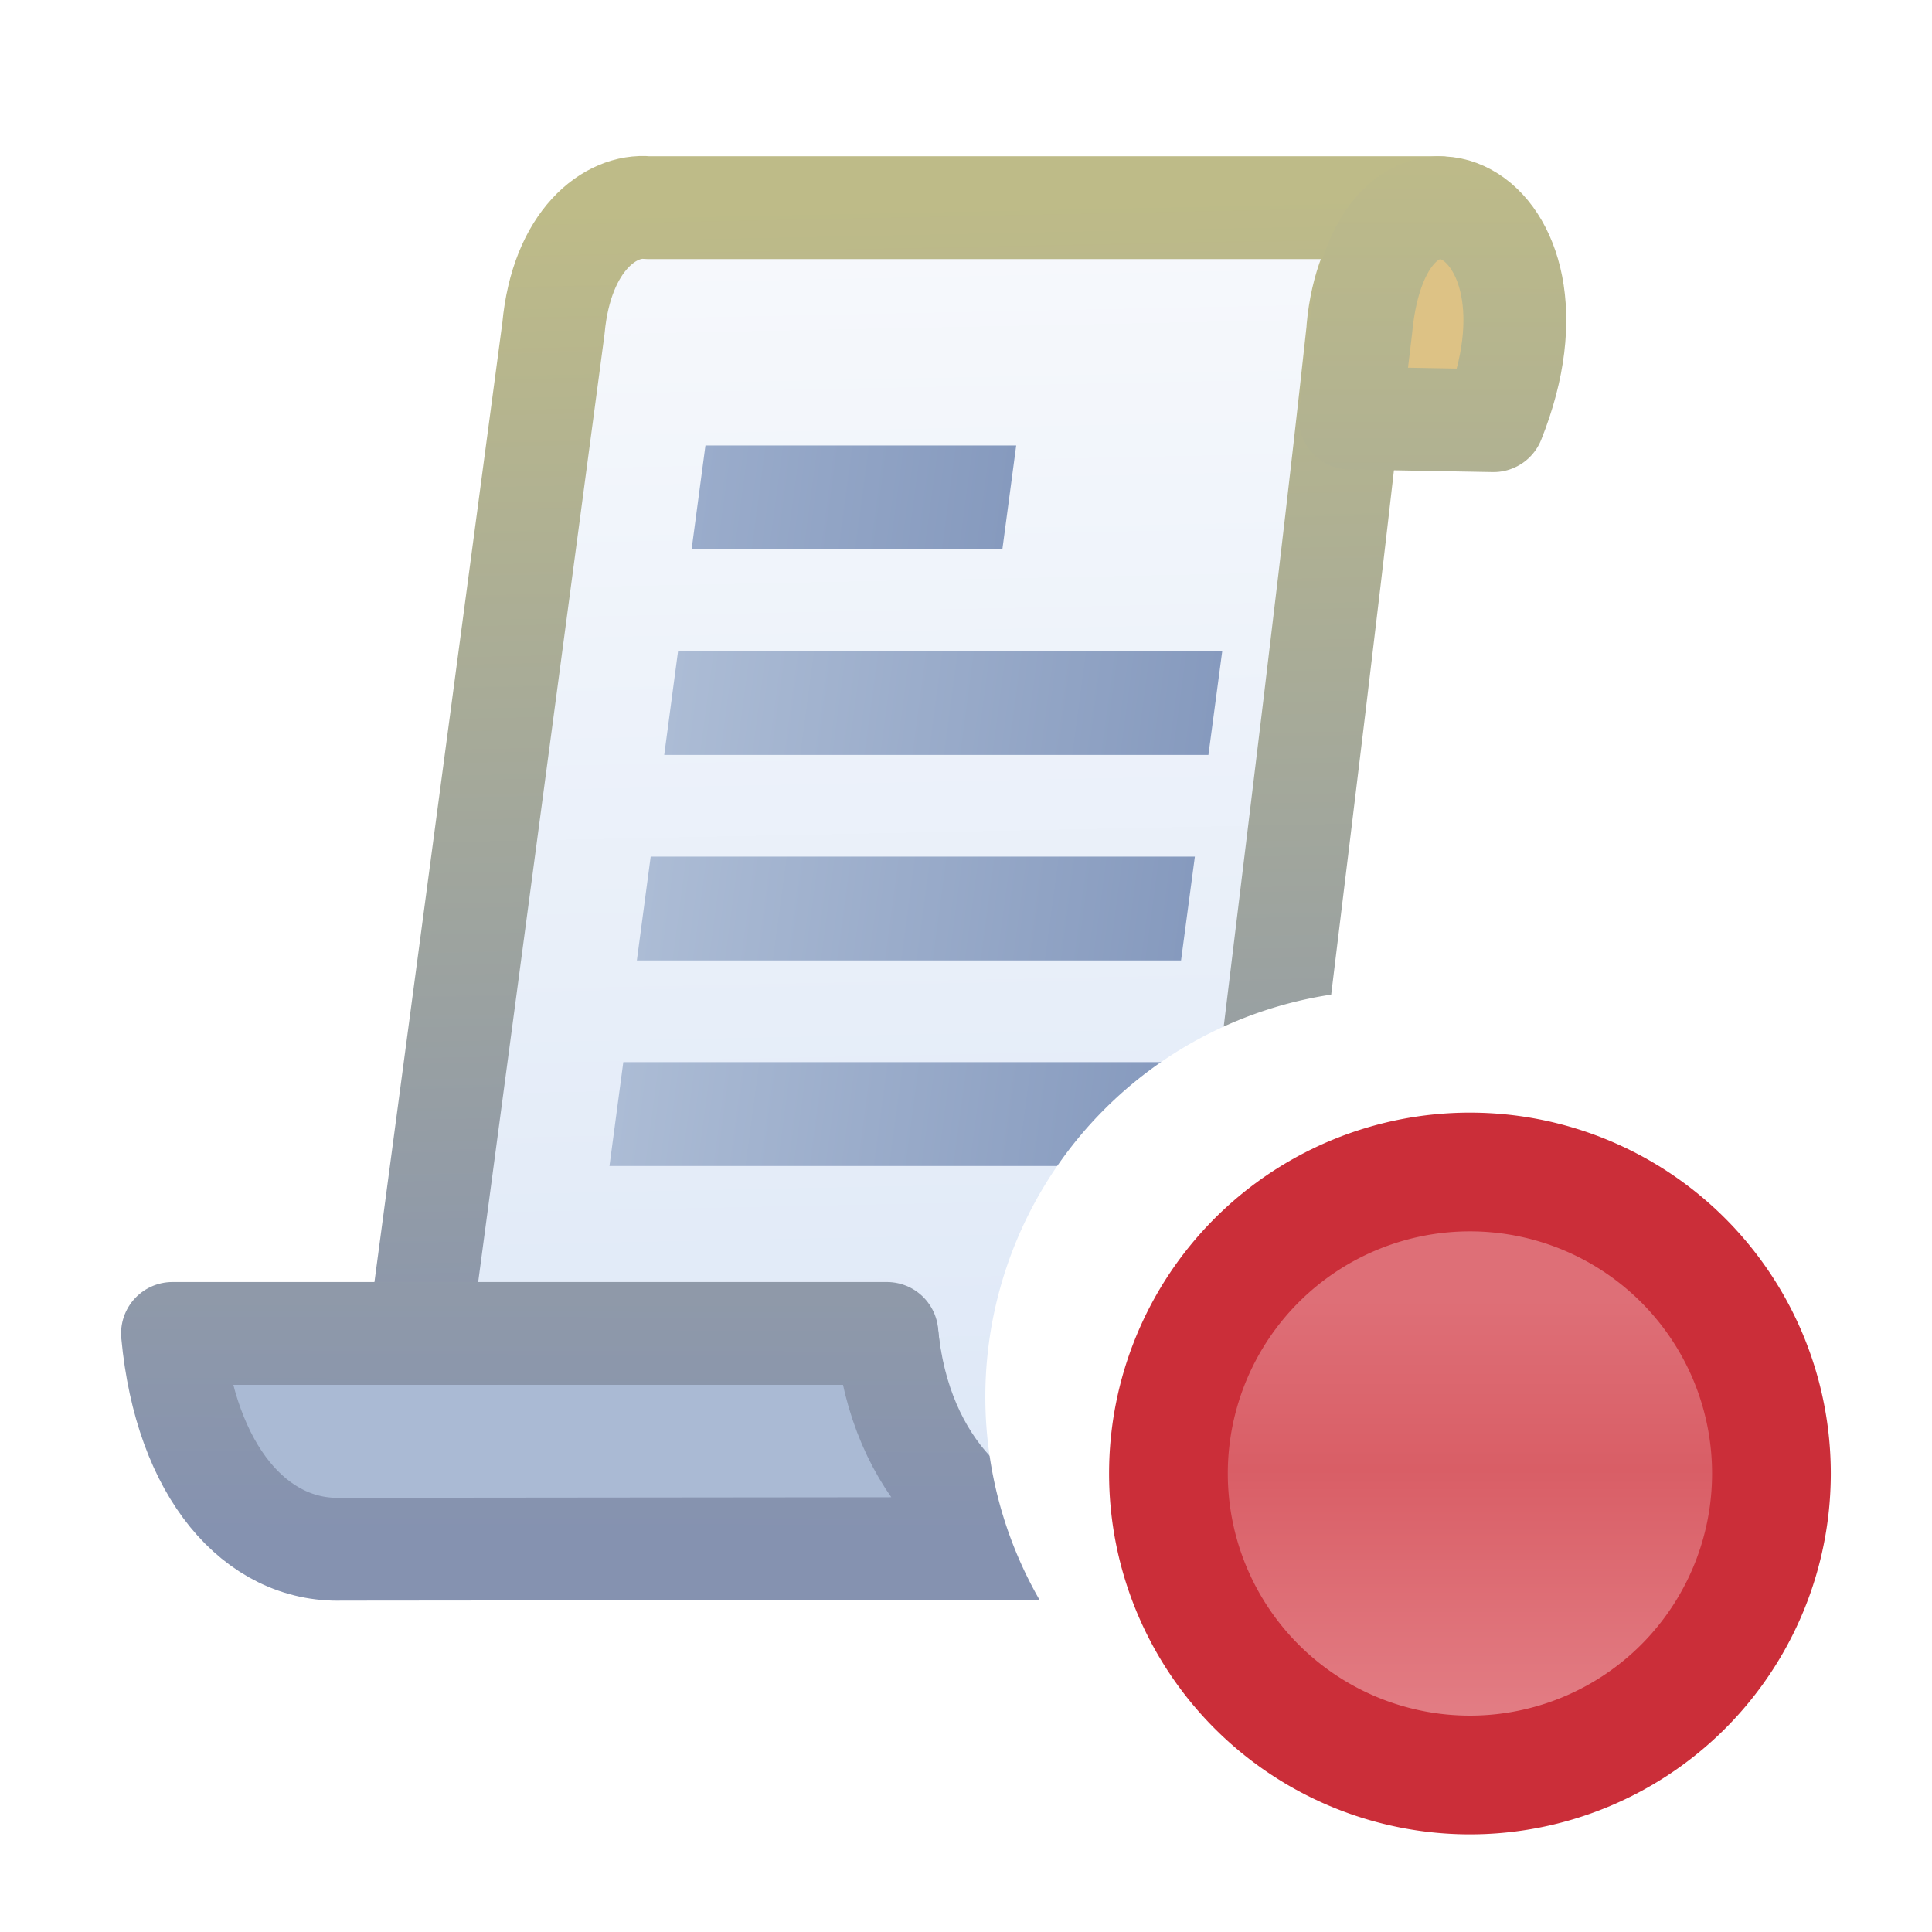 <?xml version="1.0" encoding="UTF-8" standalone="no"?>
<!-- Created with Inkscape (http://www.inkscape.org/) -->

<svg
   xmlns:dc="http://purl.org/dc/elements/1.1/"
   xmlns:cc="http://creativecommons.org/ns#"
   xmlns:rdf="http://www.w3.org/1999/02/22-rdf-syntax-ns#"
   xmlns:svg="http://www.w3.org/2000/svg"
   xmlns="http://www.w3.org/2000/svg"
   xmlns:xlink="http://www.w3.org/1999/xlink"
   xmlns:sodipodi="http://sodipodi.sourceforge.net/DTD/sodipodi-0.dtd"
   xmlns:inkscape="http://www.inkscape.org/namespaces/inkscape"
   width="16"
   height="16"
   id="svg2"
   version="1.1"
   inkscape:version="0.48.5 r10040"
   sodipodi:docname="stop_script_recording.svg">
  <defs
     id="defs4">
    <linearGradient
       id="linearGradient3905">
      <stop
         style="stop-color:#bebb88;stop-opacity:1;"
         offset="0"
         id="stop3907" />
      <stop
         style="stop-color:#8592b0;stop-opacity:1;"
         offset="1"
         id="stop3909" />
    </linearGradient>
    <linearGradient
       id="linearGradient3897">
      <stop
         style="stop-color:#f7f9fc;stop-opacity:1;"
         offset="0"
         id="stop3899" />
      <stop
         style="stop-color:#dee8f7;stop-opacity:1;"
         offset="1"
         id="stop3901" />
    </linearGradient>
    <linearGradient
       id="linearGradient3889">
      <stop
         style="stop-color:#dee8f7;stop-opacity:1;"
         offset="0"
         id="stop3891" />
      <stop
         style="stop-color:#dee8f7;stop-opacity:1;"
         offset="1"
         id="stop3893" />
    </linearGradient>
    <linearGradient
       id="linearGradient3881">
      <stop
         style="stop-color:#f7f9fc;stop-opacity:1;"
         offset="0"
         id="stop3883" />
      <stop
         style="stop-color:#f7f9fc;stop-opacity:0;"
         offset="1"
         id="stop3885" />
    </linearGradient>
    <linearGradient
       id="linearGradient5147"
       inkscape:collect="always">
      <stop
         id="stop5149"
         offset="0"
         style="stop-color:#91a5c7;stop-opacity:1;" />
      <stop
         id="stop5151"
         offset="1"
         style="stop-color:#637aa7;stop-opacity:1" />
    </linearGradient>
    <linearGradient
       id="linearGradient5141"
       inkscape:collect="always">
      <stop
         id="stop5143"
         offset="0"
         style="stop-color:#91a5c7;stop-opacity:1;" />
      <stop
         id="stop5145"
         offset="1"
         style="stop-color:#637aa7;stop-opacity:1" />
    </linearGradient>
    <linearGradient
       id="linearGradient5135"
       inkscape:collect="always">
      <stop
         id="stop5137"
         offset="0"
         style="stop-color:#a2b3cf;stop-opacity:1" />
      <stop
         id="stop5139"
         offset="1"
         style="stop-color:#869abe;stop-opacity:1" />
    </linearGradient>
    <linearGradient
       inkscape:collect="always"
       id="linearGradient4994">
      <stop
         style="stop-color:#f9fafc;stop-opacity:1;"
         offset="0"
         id="stop4996" />
      <stop
         style="stop-color:#dce7f7;stop-opacity:1"
         offset="1"
         id="stop4998" />
    </linearGradient>
    <linearGradient
       inkscape:collect="always"
       id="linearGradient4902">
      <stop
         style="stop-color:#bfb688;stop-opacity:1"
         offset="0"
         id="stop4904" />
      <stop
         style="stop-color:#8391b1;stop-opacity:1"
         offset="1"
         id="stop4906" />
    </linearGradient>
    <linearGradient
       inkscape:collect="always"
       id="linearGradient4894">
      <stop
         style="stop-color:#e0c88f;stop-opacity:1"
         offset="0"
         id="stop4896" />
      <stop
         style="stop-color:#d5b269;stop-opacity:1"
         offset="1"
         id="stop4898" />
    </linearGradient>
    <linearGradient
       id="linearGradient4877"
       inkscape:collect="always">
      <stop
         id="stop4879"
         offset="0"
         style="stop-color:#9aaccb;stop-opacity:1" />
      <stop
         id="stop4881"
         offset="1"
         style="stop-color:#869abe;stop-opacity:1" />
    </linearGradient>
    <linearGradient
       inkscape:collect="always"
       id="linearGradient4861">
      <stop
         style="stop-color:#acbcd5;stop-opacity:1"
         offset="0"
         id="stop4863" />
      <stop
         style="stop-color:#869abe;stop-opacity:1"
         offset="1"
         id="stop4865" />
    </linearGradient>
    <linearGradient
       inkscape:collect="always"
       xlink:href="#linearGradient4877"
       id="linearGradient4867"
       x1="7.007"
       y1="1043.857"
       x2="11"
       y2="1043.857"
       gradientUnits="userSpaceOnUse"
       gradientTransform="translate(-2,-3.009)" />
    <linearGradient
       inkscape:collect="always"
       xlink:href="#linearGradient4861"
       id="linearGradient4869"
       x1="7.007"
       y1="1045.857"
       x2="14"
       y2="1045.857"
       gradientUnits="userSpaceOnUse"
       gradientTransform="translate(-2,-3.009)" />
    <linearGradient
       inkscape:collect="always"
       xlink:href="#linearGradient5147"
       id="linearGradient4871"
       x1="7.007"
       y1="1047.857"
       x2="14"
       y2="1047.857"
       gradientUnits="userSpaceOnUse"
       gradientTransform="translate(-2,-3.009)" />
    <linearGradient
       inkscape:collect="always"
       xlink:href="#linearGradient5135"
       id="linearGradient4873"
       x1="7.007"
       y1="1051.857"
       x2="12.016"
       y2="1051.857"
       gradientUnits="userSpaceOnUse"
       gradientTransform="translate(-2,-3.009)" />
    <linearGradient
       inkscape:collect="always"
       xlink:href="#linearGradient5141"
       id="linearGradient4875"
       x1="7.007"
       y1="1049.857"
       x2="14"
       y2="1049.857"
       gradientUnits="userSpaceOnUse"
       gradientTransform="translate(-2,-3.009)" />
    <linearGradient
       inkscape:collect="always"
       xlink:href="#linearGradient4894"
       id="linearGradient4900"
       x1="7.999"
       y1="1042.231"
       x2="9.987"
       y2="1040.33"
       gradientUnits="userSpaceOnUse"
       gradientTransform="translate(2,-1.009)" />
    <linearGradient
       inkscape:collect="always"
       xlink:href="#linearGradient4902"
       id="linearGradient4908"
       x1="10.545"
       y1="1038.578"
       x2="10.545"
       y2="1052.323"
       gradientUnits="userSpaceOnUse"
       gradientTransform="translate(-2,-1.009)" />
    <linearGradient
       inkscape:collect="always"
       xlink:href="#linearGradient4994"
       id="linearGradient5000"
       x1="9.895"
       y1="1039.153"
       x2="9.895"
       y2="1051.838"
       gradientUnits="userSpaceOnUse"
       gradientTransform="translate(-2,-1.009)" />
    <linearGradient
       id="linearGradient4852-7-8"
       inkscape:collect="always">
      <stop
         id="stop4854-4-1"
         offset="0"
         style="stop-color:#707070;stop-opacity:1" />
      <stop
         id="stop4856-0-2"
         offset="1"
         style="stop-color:#a0a0a0;stop-opacity:1" />
    </linearGradient>
    <linearGradient
       id="linearGradient4844-4-1"
       inkscape:collect="always">
      <stop
         id="stop4846-8-4"
         offset="0"
         style="stop-color:#606060;stop-opacity:1" />
      <stop
         id="stop4848-8-9"
         offset="1"
         style="stop-color:#787878;stop-opacity:1" />
    </linearGradient>
    <linearGradient
       y2="1038.581"
       x2="4.753"
       y1="1051.047"
       x1="4.753"
       gradientTransform="translate(1.9961442e-6,-9.9830355e-5)"
       gradientUnits="userSpaceOnUse"
       id="linearGradient6120"
       xlink:href="#linearGradient4852-7-8"
       inkscape:collect="always" />
    <linearGradient
       y2="1037.7"
       x2="8.657"
       y1="1050.739"
       x1="8.657"
       gradientTransform="translate(1.9961442e-6,-9.9830355e-5)"
       gradientUnits="userSpaceOnUse"
       id="linearGradient6122"
       xlink:href="#linearGradient4844-4-1"
       inkscape:collect="always" />
    <mask
       maskUnits="userSpaceOnUse"
       id="mask6204">
      <path
         style="font-size:medium;font-style:normal;font-variant:normal;font-weight:normal;font-stretch:normal;text-indent:0;text-align:start;text-decoration:none;line-height:normal;letter-spacing:normal;word-spacing:normal;text-transform:none;direction:ltr;block-progression:tb;writing-mode:lr-tb;text-anchor:start;baseline-shift:baseline;color:#000000;fill:#ffffff;fill-opacity:1;stroke:none;stroke-width:1;marker:none;visibility:visible;display:inline;overflow:visible;enable-background:accumulate;font-family:Sans;-inkscape-font-specification:Sans"
         d="m 1,1036.393 0,0.5 0,12.969 0,0.5 0.5,0 10.062,0 0.5,0 0,-0.5 0,-9.969 0,-0.219 -0.156,-0.125 -3.062,-3 -0.125,-0.156 -0.219,0 -7,0 -0.5,0 z"
         id="path6206"
         inkscape:connector-curvature="0" />
    </mask>
    <linearGradient
       inkscape:collect="always"
       xlink:href="#linearGradient4861-5"
       id="linearGradient4869-6"
       x1="7.007"
       y1="1045.857"
       x2="14"
       y2="1045.857"
       gradientUnits="userSpaceOnUse"
       gradientTransform="translate(-2,-3.009)" />
    <linearGradient
       inkscape:collect="always"
       id="linearGradient4861-5">
      <stop
         style="stop-color:#acbcd5;stop-opacity:1"
         offset="0"
         id="stop4863-1" />
      <stop
         style="stop-color:#869abe;stop-opacity:1"
         offset="1"
         id="stop4865-2" />
    </linearGradient>
    <linearGradient
       y2="1045.857"
       x2="14"
       y1="1045.857"
       x1="7.007"
       gradientTransform="translate(-2,-1.009)"
       gradientUnits="userSpaceOnUse"
       id="linearGradient3066"
       xlink:href="#linearGradient4861-5"
       inkscape:collect="always" />
    <linearGradient
       y2="1045.857"
       x2="14"
       y1="1045.857"
       x1="7.007"
       gradientTransform="translate(-2,-1.009)"
       gradientUnits="userSpaceOnUse"
       id="linearGradient3066-1"
       xlink:href="#linearGradient4861-5-1"
       inkscape:collect="always" />
    <linearGradient
       inkscape:collect="always"
       id="linearGradient4861-5-1">
      <stop
         style="stop-color:#acbcd5;stop-opacity:1"
         offset="0"
         id="stop4863-1-6" />
      <stop
         style="stop-color:#869abe;stop-opacity:1"
         offset="1"
         id="stop4865-2-2" />
    </linearGradient>
    <linearGradient
       y2="1045.857"
       x2="14"
       y1="1045.857"
       x1="7.007"
       gradientTransform="translate(-2,0.991)"
       gradientUnits="userSpaceOnUse"
       id="linearGradient3100"
       xlink:href="#linearGradient4861-5-1"
       inkscape:collect="always" />
    <linearGradient
       inkscape:collect="always"
       xlink:href="#linearGradient4877-8"
       id="linearGradient4867-5"
       x1="7.007"
       y1="1043.857"
       x2="11"
       y2="1043.857"
       gradientUnits="userSpaceOnUse"
       gradientTransform="translate(-2,-3.009)" />
    <linearGradient
       id="linearGradient4877-8"
       inkscape:collect="always">
      <stop
         id="stop4879-0"
         offset="0"
         style="stop-color:#9aaccb;stop-opacity:1" />
      <stop
         id="stop4881-8"
         offset="1"
         style="stop-color:#869abe;stop-opacity:1" />
    </linearGradient>
    <linearGradient
       inkscape:collect="always"
       xlink:href="#linearGradient4861-1"
       id="linearGradient4869-9"
       x1="7.007"
       y1="1045.857"
       x2="14"
       y2="1045.857"
       gradientUnits="userSpaceOnUse"
       gradientTransform="translate(14.121,-17.745)" />
    <linearGradient
       inkscape:collect="always"
       id="linearGradient4861-1">
      <stop
         style="stop-color:#acbcd5;stop-opacity:1"
         offset="0"
         id="stop4863-6" />
      <stop
         style="stop-color:#869abe;stop-opacity:1"
         offset="1"
         id="stop4865-3" />
    </linearGradient>
    <linearGradient
       y2="1045.857"
       x2="14"
       y1="1045.857"
       x1="7.007"
       gradientTransform="translate(14.121,-15.745)"
       gradientUnits="userSpaceOnUse"
       id="linearGradient3066-12"
       xlink:href="#linearGradient4861-5-6"
       inkscape:collect="always" />
    <linearGradient
       inkscape:collect="always"
       id="linearGradient4861-5-6">
      <stop
         style="stop-color:#acbcd5;stop-opacity:1"
         offset="0"
         id="stop4863-1-0" />
      <stop
         style="stop-color:#869abe;stop-opacity:1"
         offset="1"
         id="stop4865-2-7" />
    </linearGradient>
    <linearGradient
       y2="1045.857"
       x2="14"
       y1="1045.857"
       x1="7.007"
       gradientTransform="translate(14.121,-13.745)"
       gradientUnits="userSpaceOnUse"
       id="linearGradient3100-1"
       xlink:href="#linearGradient4861-5-1-1"
       inkscape:collect="always" />
    <linearGradient
       inkscape:collect="always"
       id="linearGradient4861-5-1-1">
      <stop
         style="stop-color:#acbcd5;stop-opacity:1"
         offset="0"
         id="stop4863-1-6-7" />
      <stop
         style="stop-color:#869abe;stop-opacity:1"
         offset="1"
         id="stop4865-2-2-5" />
    </linearGradient>
    <linearGradient
       inkscape:collect="always"
       xlink:href="#linearGradient5135-8"
       id="linearGradient4873-8"
       x1="7.007"
       y1="1051.857"
       x2="12.016"
       y2="1051.857"
       gradientUnits="userSpaceOnUse"
       gradientTransform="translate(14.121,-17.745)" />
    <linearGradient
       id="linearGradient5135-8"
       inkscape:collect="always">
      <stop
         id="stop5137-7"
         offset="0"
         style="stop-color:#a2b3cf;stop-opacity:1" />
      <stop
         id="stop5139-3"
         offset="1"
         style="stop-color:#869abe;stop-opacity:1" />
    </linearGradient>
    <linearGradient
       y2="1043.857"
       x2="11"
       y1="1043.857"
       x1="7.007"
       gradientTransform="translate(14.121,-17.745)"
       gradientUnits="userSpaceOnUse"
       id="linearGradient4046"
       xlink:href="#linearGradient4877-8"
       inkscape:collect="always" />
    <linearGradient
       inkscape:collect="always"
       xlink:href="#linearGradient3905"
       id="linearGradient4223"
       gradientUnits="userSpaceOnUse"
       x1="24.802"
       y1="1037.576"
       x2="24.781"
       y2="1051.321"
       gradientTransform="matrix(0.937,0,0,0.985,-0.516,15.576)" />
    <linearGradient
       inkscape:collect="always"
       xlink:href="#linearGradient4861-5-1-1"
       id="linearGradient4251"
       gradientUnits="userSpaceOnUse"
       gradientTransform="matrix(0.856,0,0,1.011,175.012,1.017)"
       x1="7.007"
       y1="1045.857"
       x2="14"
       y2="1045.857" />
    <linearGradient
       inkscape:collect="always"
       xlink:href="#linearGradient3897"
       id="linearGradient4275"
       gradientUnits="userSpaceOnUse"
       gradientTransform="matrix(0.937,0,0,0.985,-0.516,15.576)"
       x1="29.62"
       y1="1038.034"
       x2="29.865"
       y2="1050.585" />
    <linearGradient
       inkscape:collect="always"
       xlink:href="#linearGradient3905"
       id="linearGradient4277"
       gradientUnits="userSpaceOnUse"
       gradientTransform="matrix(0.937,0,0,0.985,-0.516,15.576)"
       x1="29.62"
       y1="1038.034"
       x2="29.865"
       y2="1050.585" />
    <linearGradient
       inkscape:collect="always"
       xlink:href="#linearGradient3905"
       id="linearGradient4279"
       gradientUnits="userSpaceOnUse"
       gradientTransform="matrix(0.937,0,0,0.985,-0.516,15.576)"
       x1="34.468"
       y1="1037.42"
       x2="34.454"
       y2="1051.032" />
    <linearGradient
       inkscape:collect="always"
       xlink:href="#linearGradient4877-8"
       id="linearGradient4281"
       gradientUnits="userSpaceOnUse"
       gradientTransform="matrix(0.856,0,0,1.011,175.012,-3.029)"
       x1="7.007"
       y1="1043.857"
       x2="11"
       y2="1043.857" />
    <linearGradient
       inkscape:collect="always"
       xlink:href="#linearGradient4861-1"
       id="linearGradient4283"
       gradientUnits="userSpaceOnUse"
       gradientTransform="matrix(0.856,0,0,1.011,175.012,-3.029)"
       x1="7.007"
       y1="1045.857"
       x2="14"
       y2="1045.857" />
    <linearGradient
       inkscape:collect="always"
       xlink:href="#linearGradient4861-5-6"
       id="linearGradient4285"
       gradientUnits="userSpaceOnUse"
       gradientTransform="matrix(0.856,0,0,1.011,175.012,-1.006)"
       x1="7.007"
       y1="1045.857"
       x2="14"
       y2="1045.857" />
    <linearGradient
       inkscape:collect="always"
       xlink:href="#linearGradient3905"
       id="linearGradient4288"
       gradientUnits="userSpaceOnUse"
       gradientTransform="matrix(0.937,0,0,0.985,-0.48,15.497)"
       x1="24.802"
       y1="1037.576"
       x2="24.781"
       y2="1051.321" />
    <linearGradient
       inkscape:collect="always"
       xlink:href="#linearGradient4861-5-1-1"
       id="linearGradient4291"
       gradientUnits="userSpaceOnUse"
       gradientTransform="matrix(0.856,0,0,1.011,175.036,0.937)"
       x1="7.007"
       y1="1045.857"
       x2="14"
       y2="1045.857" />
    <linearGradient
       inkscape:collect="always"
       xlink:href="#linearGradient4861-5-6"
       id="linearGradient4294"
       gradientUnits="userSpaceOnUse"
       gradientTransform="matrix(0.856,0,0,1.011,175.036,-1.086)"
       x1="7.007"
       y1="1045.857"
       x2="14"
       y2="1045.857" />
    <linearGradient
       inkscape:collect="always"
       xlink:href="#linearGradient4861-1"
       id="linearGradient4297"
       gradientUnits="userSpaceOnUse"
       gradientTransform="matrix(0.856,0,0,1.011,175.036,-3.108)"
       x1="7.007"
       y1="1045.857"
       x2="14"
       y2="1045.857" />
    <linearGradient
       inkscape:collect="always"
       xlink:href="#linearGradient4877-8"
       id="linearGradient4300"
       gradientUnits="userSpaceOnUse"
       gradientTransform="matrix(0.856,0,0,1.011,175.036,-3.108)"
       x1="7.007"
       y1="1043.857"
       x2="11"
       y2="1043.857" />
    <linearGradient
       inkscape:collect="always"
       xlink:href="#linearGradient3905"
       id="linearGradient4303"
       gradientUnits="userSpaceOnUse"
       gradientTransform="matrix(0.937,0,0,0.985,-0.48,15.497)"
       x1="34.468"
       y1="1037.42"
       x2="34.454"
       y2="1051.032" />
    <linearGradient
       inkscape:collect="always"
       xlink:href="#linearGradient3897"
       id="linearGradient4306"
       gradientUnits="userSpaceOnUse"
       gradientTransform="matrix(0.937,0,0,0.985,-0.48,15.497)"
       x1="29.62"
       y1="1038.034"
       x2="29.865"
       y2="1050.585" />
    <linearGradient
       inkscape:collect="always"
       xlink:href="#linearGradient3905"
       id="linearGradient4308"
       gradientUnits="userSpaceOnUse"
       gradientTransform="matrix(0.937,0,0,0.985,-0.48,15.497)"
       x1="29.62"
       y1="1038.034"
       x2="29.865"
       y2="1050.585" />
    <linearGradient
       inkscape:collect="always"
       xlink:href="#linearGradient3897"
       id="linearGradient4320"
       gradientUnits="userSpaceOnUse"
       gradientTransform="matrix(0.937,0,0,0.985,-0.48,15.497)"
       x1="29.62"
       y1="1038.034"
       x2="29.865"
       y2="1050.585" />
    <linearGradient
       inkscape:collect="always"
       xlink:href="#linearGradient3905"
       id="linearGradient4322"
       gradientUnits="userSpaceOnUse"
       gradientTransform="matrix(0.937,0,0,0.985,-0.48,15.497)"
       x1="29.62"
       y1="1038.034"
       x2="29.865"
       y2="1050.585" />
    <linearGradient
       inkscape:collect="always"
       xlink:href="#linearGradient3905"
       id="linearGradient4324"
       gradientUnits="userSpaceOnUse"
       gradientTransform="matrix(0.937,0,0,0.985,-0.48,15.497)"
       x1="34.468"
       y1="1037.42"
       x2="34.454"
       y2="1051.032" />
    <linearGradient
       inkscape:collect="always"
       xlink:href="#linearGradient4877-8"
       id="linearGradient4326"
       gradientUnits="userSpaceOnUse"
       gradientTransform="matrix(0.856,0,0,1.011,175.036,-3.108)"
       x1="7.007"
       y1="1043.857"
       x2="11"
       y2="1043.857" />
    <linearGradient
       inkscape:collect="always"
       xlink:href="#linearGradient4861-1"
       id="linearGradient4328"
       gradientUnits="userSpaceOnUse"
       gradientTransform="matrix(0.856,0,0,1.011,175.036,-3.108)"
       x1="7.007"
       y1="1045.857"
       x2="14"
       y2="1045.857" />
    <linearGradient
       inkscape:collect="always"
       xlink:href="#linearGradient4861-5-6"
       id="linearGradient4330"
       gradientUnits="userSpaceOnUse"
       gradientTransform="matrix(0.856,0,0,1.011,175.036,-1.086)"
       x1="7.007"
       y1="1045.857"
       x2="14"
       y2="1045.857" />
    <linearGradient
       inkscape:collect="always"
       xlink:href="#linearGradient4861-5-1-1"
       id="linearGradient4332"
       gradientUnits="userSpaceOnUse"
       gradientTransform="matrix(0.856,0,0,1.011,175.036,0.937)"
       x1="7.007"
       y1="1045.857"
       x2="14"
       y2="1045.857" />
    <linearGradient
       inkscape:collect="always"
       xlink:href="#linearGradient3905"
       id="linearGradient4334"
       gradientUnits="userSpaceOnUse"
       gradientTransform="matrix(0.937,0,0,0.985,-0.48,15.497)"
       x1="24.802"
       y1="1037.576"
       x2="24.781"
       y2="1051.321" />
    <linearGradient
       inkscape:collect="always"
       xlink:href="#linearGradient3905"
       id="linearGradient4337"
       gradientUnits="userSpaceOnUse"
       gradientTransform="matrix(0.937,0,0,0.979,-0.487,22.225)"
       x1="24.802"
       y1="1037.576"
       x2="24.781"
       y2="1051.321" />
    <linearGradient
       inkscape:collect="always"
       xlink:href="#linearGradient4861-5-1-1"
       id="linearGradient4340"
       gradientUnits="userSpaceOnUse"
       gradientTransform="matrix(0.856,0,0,1.011,175.036,0.937)"
       x1="7.007"
       y1="1045.857"
       x2="14"
       y2="1045.857" />
    <linearGradient
       inkscape:collect="always"
       xlink:href="#linearGradient4861-5-6"
       id="linearGradient4343"
       gradientUnits="userSpaceOnUse"
       gradientTransform="matrix(0.856,0,0,1.011,175.036,-1.086)"
       x1="7.007"
       y1="1045.857"
       x2="14"
       y2="1045.857" />
    <linearGradient
       inkscape:collect="always"
       xlink:href="#linearGradient4861-1"
       id="linearGradient4346"
       gradientUnits="userSpaceOnUse"
       gradientTransform="matrix(0.856,0,0,1.011,175.036,-3.108)"
       x1="7.007"
       y1="1045.857"
       x2="14"
       y2="1045.857" />
    <linearGradient
       inkscape:collect="always"
       xlink:href="#linearGradient4877-8"
       id="linearGradient4349"
       gradientUnits="userSpaceOnUse"
       gradientTransform="matrix(0.856,0,0,1.011,175.036,-3.108)"
       x1="7.007"
       y1="1043.857"
       x2="11"
       y2="1043.857" />
    <linearGradient
       inkscape:collect="always"
       xlink:href="#linearGradient3905"
       id="linearGradient4352"
       gradientUnits="userSpaceOnUse"
       gradientTransform="matrix(0.937,0,0,0.979,-0.487,22.225)"
       x1="34.468"
       y1="1037.42"
       x2="34.454"
       y2="1051.032" />
    <linearGradient
       inkscape:collect="always"
       xlink:href="#linearGradient3897"
       id="linearGradient4355"
       gradientUnits="userSpaceOnUse"
       gradientTransform="matrix(0.937,0,0,0.979,-0.487,22.225)"
       x1="29.62"
       y1="1038.034"
       x2="29.865"
       y2="1050.585" />
    <linearGradient
       inkscape:collect="always"
       xlink:href="#linearGradient3905"
       id="linearGradient4357"
       gradientUnits="userSpaceOnUse"
       gradientTransform="matrix(0.937,0,0,0.979,-0.487,22.225)"
       x1="29.62"
       y1="1038.034"
       x2="29.865"
       y2="1050.585" />
    <linearGradient
       inkscape:collect="always"
       xlink:href="#linearGradient3897"
       id="linearGradient4368"
       gradientUnits="userSpaceOnUse"
       gradientTransform="matrix(0.937,0,0,0.979,-0.487,22.225)"
       x1="29.62"
       y1="1038.034"
       x2="29.865"
       y2="1050.585" />
    <linearGradient
       inkscape:collect="always"
       xlink:href="#linearGradient3905"
       id="linearGradient4370"
       gradientUnits="userSpaceOnUse"
       gradientTransform="matrix(0.937,0,0,0.979,-0.487,22.225)"
       x1="29.62"
       y1="1038.034"
       x2="29.865"
       y2="1050.585" />
    <linearGradient
       inkscape:collect="always"
       xlink:href="#linearGradient3905"
       id="linearGradient4372"
       gradientUnits="userSpaceOnUse"
       gradientTransform="matrix(0.937,0,0,0.979,-0.487,22.225)"
       x1="34.468"
       y1="1037.42"
       x2="34.454"
       y2="1051.032" />
    <linearGradient
       inkscape:collect="always"
       xlink:href="#linearGradient4877-8"
       id="linearGradient4374"
       gradientUnits="userSpaceOnUse"
       gradientTransform="matrix(0.856,0,0,1.011,175.036,-3.108)"
       x1="7.007"
       y1="1043.857"
       x2="11"
       y2="1043.857" />
    <linearGradient
       inkscape:collect="always"
       xlink:href="#linearGradient4861-1"
       id="linearGradient4376"
       gradientUnits="userSpaceOnUse"
       gradientTransform="matrix(0.856,0,0,1.011,175.036,-3.108)"
       x1="7.007"
       y1="1045.857"
       x2="14"
       y2="1045.857" />
    <linearGradient
       inkscape:collect="always"
       xlink:href="#linearGradient4861-5-6"
       id="linearGradient4378"
       gradientUnits="userSpaceOnUse"
       gradientTransform="matrix(0.856,0,0,1.011,175.036,-1.086)"
       x1="7.007"
       y1="1045.857"
       x2="14"
       y2="1045.857" />
    <linearGradient
       inkscape:collect="always"
       xlink:href="#linearGradient4861-5-1-1"
       id="linearGradient4380"
       gradientUnits="userSpaceOnUse"
       gradientTransform="matrix(0.856,0,0,1.011,175.036,0.937)"
       x1="7.007"
       y1="1045.857"
       x2="14"
       y2="1045.857" />
    <linearGradient
       inkscape:collect="always"
       xlink:href="#linearGradient3905"
       id="linearGradient4382"
       gradientUnits="userSpaceOnUse"
       gradientTransform="matrix(0.937,0,0,0.979,-0.487,22.225)"
       x1="24.802"
       y1="1037.576"
       x2="24.781"
       y2="1051.321" />
    <linearGradient
       inkscape:collect="always"
       xlink:href="#linearGradient3905"
       id="linearGradient4385"
       gradientUnits="userSpaceOnUse"
       gradientTransform="matrix(0.933,0,0,0.974,-18.398,26.748)"
       x1="24.802"
       y1="1037.576"
       x2="24.781"
       y2="1051.321" />
    <linearGradient
       inkscape:collect="always"
       xlink:href="#linearGradient4861-5-1-1"
       id="linearGradient4388"
       gradientUnits="userSpaceOnUse"
       gradientTransform="matrix(0.754,0,0,1.004,139.93,5.704)"
       x1="7.007"
       y1="1045.857"
       x2="14"
       y2="1045.857" />
    <linearGradient
       inkscape:collect="always"
       xlink:href="#linearGradient4861-5-6"
       id="linearGradient4391"
       gradientUnits="userSpaceOnUse"
       gradientTransform="matrix(0.754,0,0,1.004,139.93,3.696)"
       x1="7.007"
       y1="1045.857"
       x2="14"
       y2="1045.857" />
    <linearGradient
       inkscape:collect="always"
       xlink:href="#linearGradient4861-1"
       id="linearGradient4394"
       gradientUnits="userSpaceOnUse"
       gradientTransform="matrix(0.754,0,0,1.004,139.93,1.687)"
       x1="7.007"
       y1="1045.857"
       x2="14"
       y2="1045.857" />
    <linearGradient
       inkscape:collect="always"
       xlink:href="#linearGradient4877-8"
       id="linearGradient4397"
       gradientUnits="userSpaceOnUse"
       gradientTransform="matrix(0.754,0,0,1.004,139.93,1.687)"
       x1="7.007"
       y1="1043.857"
       x2="11"
       y2="1043.857" />
    <linearGradient
       inkscape:collect="always"
       xlink:href="#linearGradient3905"
       id="linearGradient4400"
       gradientUnits="userSpaceOnUse"
       gradientTransform="matrix(0.933,0,0,0.974,-18.398,26.748)"
       x1="34.468"
       y1="1037.42"
       x2="34.454"
       y2="1051.032" />
    <linearGradient
       inkscape:collect="always"
       xlink:href="#linearGradient3897"
       id="linearGradient4403"
       gradientUnits="userSpaceOnUse"
       gradientTransform="matrix(0.933,0,0,0.974,-18.398,26.748)"
       x1="29.62"
       y1="1038.034"
       x2="29.865"
       y2="1050.585" />
    <linearGradient
       inkscape:collect="always"
       xlink:href="#linearGradient3905"
       id="linearGradient4405"
       gradientUnits="userSpaceOnUse"
       gradientTransform="matrix(0.933,0,0,0.974,-18.398,26.748)"
       x1="29.62"
       y1="1038.034"
       x2="29.865"
       y2="1050.585" />
    <linearGradient
       id="linearGradient7254-62">
      <stop
         style="stop-color:#5b6c89;stop-opacity:1;"
         offset="0"
         id="stop7256-0" />
      <stop
         style="stop-color:#95a3ba;stop-opacity:1;"
         offset="1"
         id="stop7258-0" />
    </linearGradient>
    <linearGradient
       id="linearGradient7254">
      <stop
         style="stop-color:#5b6c89;stop-opacity:1;"
         offset="0"
         id="stop7256" />
      <stop
         style="stop-color:#95a3ba;stop-opacity:1;"
         offset="1"
         id="stop7258" />
    </linearGradient>
    <linearGradient
       id="linearGradient7491">
      <stop
         style="stop-color:#5b6c89;stop-opacity:1;"
         offset="0"
         id="stop7493" />
      <stop
         style="stop-color:#a0b0cc;stop-opacity:1;"
         offset="1"
         id="stop7495" />
    </linearGradient>
    <linearGradient
       id="linearGradient7254-6">
      <stop
         style="stop-color:#5b6c89;stop-opacity:1;"
         offset="0"
         id="stop7256-5" />
      <stop
         style="stop-color:#95a3ba;stop-opacity:1;"
         offset="1"
         id="stop7258-7" />
    </linearGradient>
    <linearGradient
       id="linearGradient7254-6-4">
      <stop
         style="stop-color:#5b6c89;stop-opacity:1;"
         offset="0"
         id="stop7256-5-4" />
      <stop
         style="stop-color:#95a3ba;stop-opacity:1;"
         offset="1"
         id="stop7258-7-4" />
    </linearGradient>
    <linearGradient
       inkscape:collect="always"
       xlink:href="#linearGradient11290-0-1-5"
       id="linearGradient7357-5-8-5"
       gradientUnits="userSpaceOnUse"
       x1="12.518"
       y1="1037.615"
       x2="12.518"
       y2="1044.481" />
    <linearGradient
       inkscape:collect="always"
       id="linearGradient11290-0-1-5">
      <stop
         style="stop-color:#567ead;stop-opacity:1"
         offset="0"
         id="stop11292-3-4-5" />
      <stop
         style="stop-color:#35679d;stop-opacity:1"
         offset="1"
         id="stop11294-4-6-9" />
    </linearGradient>
    <linearGradient
       id="linearGradient3955-1-49-9">
      <stop
         id="stop3957-4-49-8"
         offset="0"
         style="stop-color:#c38536;stop-opacity:1" />
      <stop
         style="stop-color:#f2dc91;stop-opacity:1"
         offset="0.154"
         id="stop3959-2-9-7" />
      <stop
         style="stop-color:#fbdc8b;stop-opacity:1"
         offset="0.5"
         id="stop3961-1-5-0" />
      <stop
         id="stop3963-4-5-9"
         offset="0.75"
         style="stop-color:#e6bd7a;stop-opacity:1" />
      <stop
         id="stop3965-5-7-5"
         offset="1"
         style="stop-color:#ba772f;stop-opacity:1" />
    </linearGradient>
    <mask
       maskUnits="userSpaceOnUse"
       id="mask6204-3">
      <path
         style="font-size:medium;font-style:normal;font-variant:normal;font-weight:normal;font-stretch:normal;text-indent:0;text-align:start;text-decoration:none;line-height:normal;letter-spacing:normal;word-spacing:normal;text-transform:none;direction:ltr;block-progression:tb;writing-mode:lr-tb;text-anchor:start;baseline-shift:baseline;color:#000000;fill:#ffffff;fill-opacity:1;stroke:none;stroke-width:1;marker:none;visibility:visible;display:inline;overflow:visible;enable-background:accumulate;font-family:Sans;-inkscape-font-specification:Sans"
         d="m 1,1036.393 0,0.5 0,12.969 0,0.5 0.5,0 10.062,0 0.5,0 0,-0.5 0,-9.969 0,-0.219 -0.156,-0.125 -3.062,-3 -0.125,-0.156 -0.219,0 -7,0 -0.5,0 z"
         id="path6206-7"
         inkscape:connector-curvature="0" />
    </mask>
    <filter
       color-interpolation-filters="sRGB"
       inkscape:collect="always"
       id="filter6988"
       x="-0.24"
       width="1.48"
       y="-0.24"
       height="1.48">
      <feGaussianBlur
         inkscape:collect="always"
         stdDeviation="1.205"
         id="feGaussianBlur6990" />
    </filter>
    <linearGradient
       inkscape:collect="always"
       xlink:href="#linearGradient4852"
       id="linearGradient4858"
       x1="4.753"
       y1="1051.047"
       x2="4.753"
       y2="1038.581"
       gradientUnits="userSpaceOnUse"
       gradientTransform="translate(1.962068e-6,-2.1458883e-5)" />
    <linearGradient
       inkscape:collect="always"
       id="linearGradient4852">
      <stop
         style="stop-color:#df2c33;stop-opacity:1"
         offset="0"
         id="stop4854" />
      <stop
         style="stop-color:#f5817d;stop-opacity:1"
         offset="1"
         id="stop4856" />
    </linearGradient>
    <linearGradient
       inkscape:collect="always"
       xlink:href="#linearGradient4844"
       id="linearGradient4850"
       x1="8.657"
       y1="1050.739"
       x2="8.657"
       y2="1037.7"
       gradientUnits="userSpaceOnUse"
       gradientTransform="translate(1.962068e-6,-2.1458883e-5)" />
    <linearGradient
       inkscape:collect="always"
       id="linearGradient4844">
      <stop
         style="stop-color:#c51325;stop-opacity:1;"
         offset="0"
         id="stop4846" />
      <stop
         style="stop-color:#ca5d49;stop-opacity:1"
         offset="1"
         id="stop4848" />
    </linearGradient>
    <linearGradient
       id="linearGradient6726">
      <stop
         style="stop-color:#e48289;stop-opacity:1;"
         offset="0"
         id="stop6728" />
      <stop
         id="stop6734"
         offset="0.629"
         style="stop-color:#d95e66;stop-opacity:1" />
      <stop
         style="stop-color:#de6f77;stop-opacity:1"
         offset="1"
         id="stop6730" />
    </linearGradient>
    <linearGradient
       inkscape:collect="always"
       xlink:href="#linearGradient6726"
       id="linearGradient4174"
       gradientUnits="userSpaceOnUse"
       gradientTransform="translate(28.13,16.013)"
       x1="-16.078"
       y1="1030.294"
       x2="-16.094"
       y2="1034.404" />
    <linearGradient
       inkscape:collect="always"
       xlink:href="#linearGradient6726-0"
       id="linearGradient4174-7"
       gradientUnits="userSpaceOnUse"
       gradientTransform="translate(28.13,16.013)"
       x1="-16.078"
       y1="1030.294"
       x2="-16.094"
       y2="1034.404" />
    <linearGradient
       id="linearGradient6726-0">
      <stop
         style="stop-color:#e48289;stop-opacity:1;"
         offset="0"
         id="stop6728-9" />
      <stop
         id="stop6734-4"
         offset="0.629"
         style="stop-color:#d95e66;stop-opacity:1" />
      <stop
         style="stop-color:#de6f77;stop-opacity:1"
         offset="1"
         id="stop6730-9" />
    </linearGradient>
    <filter
       inkscape:collect="always"
       id="filter4221"
       x="-0.24"
       width="1.48"
       y="-0.24"
       height="1.48">
      <feGaussianBlur
         inkscape:collect="always"
         stdDeviation="0.564"
         id="feGaussianBlur4223" />
    </filter>
    <linearGradient
       y2="462.115"
       x2="388.637"
       y1="478.188"
       x1="388.637"
       gradientUnits="userSpaceOnUse"
       id="linearGradient3929-5"
       xlink:href="#linearGradient10798-1-9-3-7-6-8-9-0-9-1"
       inkscape:collect="always" />
    <linearGradient
       id="linearGradient10798-1-9-3-7-6-8-9-0-9-1">
      <stop
         style="stop-color:#75ba7a;stop-opacity:1;"
         offset="0"
         id="stop10800-5-2-1-8-20-6-4-9-8-2" />
      <stop
         id="stop10806-6-8-5-3-9-24-8-4-3-2"
         offset="0.5"
         style="stop-color:#418a4d;stop-opacity:1" />
      <stop
         style="stop-color:#a4c589;stop-opacity:1"
         offset="1"
         id="stop10802-1-5-3-0-4-8-4-2-9-2" />
    </linearGradient>
    <linearGradient
       y2="462.115"
       x2="388.637"
       y1="478.188"
       x1="388.637"
       gradientUnits="userSpaceOnUse"
       id="linearGradient5003"
       xlink:href="#linearGradient6726"
       inkscape:collect="always" />
    <linearGradient
       y2="462.115"
       x2="388.637"
       y1="478.188"
       x1="388.637"
       gradientUnits="userSpaceOnUse"
       id="linearGradient5003-3"
       xlink:href="#linearGradient6726-5"
       inkscape:collect="always" />
    <linearGradient
       id="linearGradient6726-5">
      <stop
         style="stop-color:#e48289;stop-opacity:1;"
         offset="0"
         id="stop6728-6" />
      <stop
         id="stop6734-9"
         offset="0.629"
         style="stop-color:#d95e66;stop-opacity:1" />
      <stop
         style="stop-color:#de6f77;stop-opacity:1"
         offset="1"
         id="stop6730-1" />
    </linearGradient>
    <filter
       inkscape:collect="always"
       id="filter4320"
       x="-0.232"
       width="1.463"
       y="-0.232"
       height="1.463">
      <feGaussianBlur
         inkscape:collect="always"
         stdDeviation="2.052"
         id="feGaussianBlur4322" />
    </filter>
  </defs>
  <sodipodi:namedview
     id="base"
     pagecolor="#ffffff"
     bordercolor="#666666"
     borderopacity="1.0"
     inkscape:pageopacity="0.0"
     inkscape:pageshadow="2"
     inkscape:zoom="4"
     inkscape:cx="-95.614387"
     inkscape:cy="35.1921"
     inkscape:document-units="px"
     inkscape:current-layer="layer1"
     showgrid="true"
     inkscape:window-width="1920"
     inkscape:window-height="1033"
     inkscape:window-x="-7"
     inkscape:window-y="-10"
     inkscape:window-maximized="1"
     showguides="true"
     inkscape:guide-bbox="true"
     inkscape:snap-global="false"
     inkscape:snap-bbox="false"
     inkscape:bbox-paths="false"
     inkscape:snap-to-guides="true">
    <inkscape:grid
       type="xygrid"
       id="grid3999" />
  </sodipodi:namedview>
  <g
     inkscape:label="Layer 1"
     inkscape:groupmode="layer"
     id="layer1"
     style="display:inline"
     transform="translate(0,-1036.362)">
    <g
       id="g4428"
       transform="matrix(0.855,0,0,0.855,0.146,150.71)">
      <path
         sodipodi:nodetypes="cccccccccc"
         inkscape:connector-curvature="0"
         d="m 12.982,1039.03 c 0.074,-0.806 0.524,-1.162 0.784,-1.168 l -7.661,0 c -0.359,-0.036 -0.836,0.312 -0.915,1.169 l -1.298,9.736 4.53,0.028 c 0.122,1.319 0.962,2.046 1.714,2.061 0.845,0.01 1.601,-0.63 1.694,-2.087 0.373,-3.246 0.8,-6.486 1.153,-9.735 z"
         style="fill:url(#linearGradient4403);fill-opacity:1;stroke:url(#linearGradient4405);stroke-width:0.996;stroke-linecap:round;stroke-linejoin:round;stroke-miterlimit:4;stroke-opacity:1;stroke-dasharray:none"
         id="path4990-5" />
      <path
         sodipodi:nodetypes="cccc"
         inkscape:connector-curvature="0"
         d="m 13.011,1039.034 c 0.189,-2.053 2.115,-1.186 1.284,0.891 l -1.388,-0.025 z"
         style="fill:#ddc285;fill-opacity:1;stroke:url(#linearGradient4400);stroke-width:0.996;stroke-linecap:round;stroke-linejoin:round;stroke-miterlimit:4;stroke-opacity:1;stroke-dasharray:none"
         id="path4992-5" />
      <rect
         transform="matrix(1,0,-0.132,0.991,0,0)"
         y="1049.612"
         x="145.211"
         height="1.015"
         width="3.01"
         id="rect4001-1-5"
         style="fill:url(#linearGradient4397);fill-opacity:1;stroke:none;display:inline" />
      <rect
         transform="matrix(1,0,-0.132,0.991,0,0)"
         y="1051.621"
         x="145.211"
         height="1.015"
         width="5.271"
         id="rect4001-1-7-2"
         style="fill:url(#linearGradient4394);fill-opacity:1;stroke:none;display:inline" />
      <rect
         transform="matrix(1,0,-0.132,0.991,0,0)"
         y="1053.63"
         x="145.211"
         height="1.015"
         width="5.271"
         id="rect4001-1-7-9-0"
         style="fill:url(#linearGradient4391);fill-opacity:1;stroke:none;display:inline" />
      <rect
         transform="matrix(1,0,-0.132,0.991,0,0)"
         y="1055.639"
         x="145.211"
         height="1.015"
         width="5.271"
         id="rect4001-1-7-9-5-1"
         style="fill:url(#linearGradient4388);fill-opacity:1;stroke:none;display:inline" />
      <path
         sodipodi:nodetypes="ccccc"
         inkscape:connector-curvature="0"
         d="m 3.138,1050.856 c -0.825,0.025 -1.513,-0.742 -1.638,-2.09 l 6.92,0 c 0.122,1.319 0.975,2.055 1.759,2.083 z"
         style="fill:#aabad4;fill-opacity:1;stroke:url(#linearGradient4385);stroke-width:0.996;stroke-linecap:butt;stroke-linejoin:round;stroke-miterlimit:4;stroke-opacity:1;stroke-dasharray:none"
         id="path4988-4" />
    </g>
    <path
       sodipodi:type="arc"
       style="font-size:13.589px;font-style:normal;font-weight:normal;line-height:125%;letter-spacing:0px;word-spacing:0px;fill:#ffffff;fill-opacity:1;stroke:#ffffff;stroke-width:4.184;stroke-linecap:round;stroke-linejoin:round;stroke-miterlimit:4;stroke-opacity:1;stroke-dasharray:none;stroke-dashoffset:0;display:inline;font-family:Sans;filter:url(#filter4320)"
       id="path10796-2-6-2-3"
       sodipodi:cx="388.125"
       sodipodi:cy="468.23718"
       sodipodi:rx="10.625"
       sodipodi:ry="10.625"
       d="m 398.75,468.237 a 10.625,10.625 0 1 1 -21.25,0 10.625,10.625 0 1 1 21.25,0 z"
       transform="matrix(0.265,0,0,0.265,-91.323,923.848)" />
    <path
       sodipodi:type="arc"
       style="font-size:13.589px;font-style:normal;font-weight:normal;line-height:125%;letter-spacing:0px;word-spacing:0px;fill:url(#linearGradient5003);fill-opacity:1;stroke:#cb2e39;stroke-width:4.184;stroke-linecap:round;stroke-linejoin:round;stroke-miterlimit:4;stroke-opacity:1;stroke-dasharray:none;stroke-dashoffset:0;display:inline;font-family:Sans"
       id="path10796-2-6-2"
       sodipodi:cx="388.125"
       sodipodi:cy="468.23718"
       sodipodi:rx="10.625"
       sodipodi:ry="10.625"
       d="m 398.75,468.237 a 10.625,10.625 0 1 1 -21.25,0 10.625,10.625 0 1 1 21.25,0 z"
       transform="matrix(0.235,0,0,0.235,-79.036,938.529)" />
  </g>
</svg>
